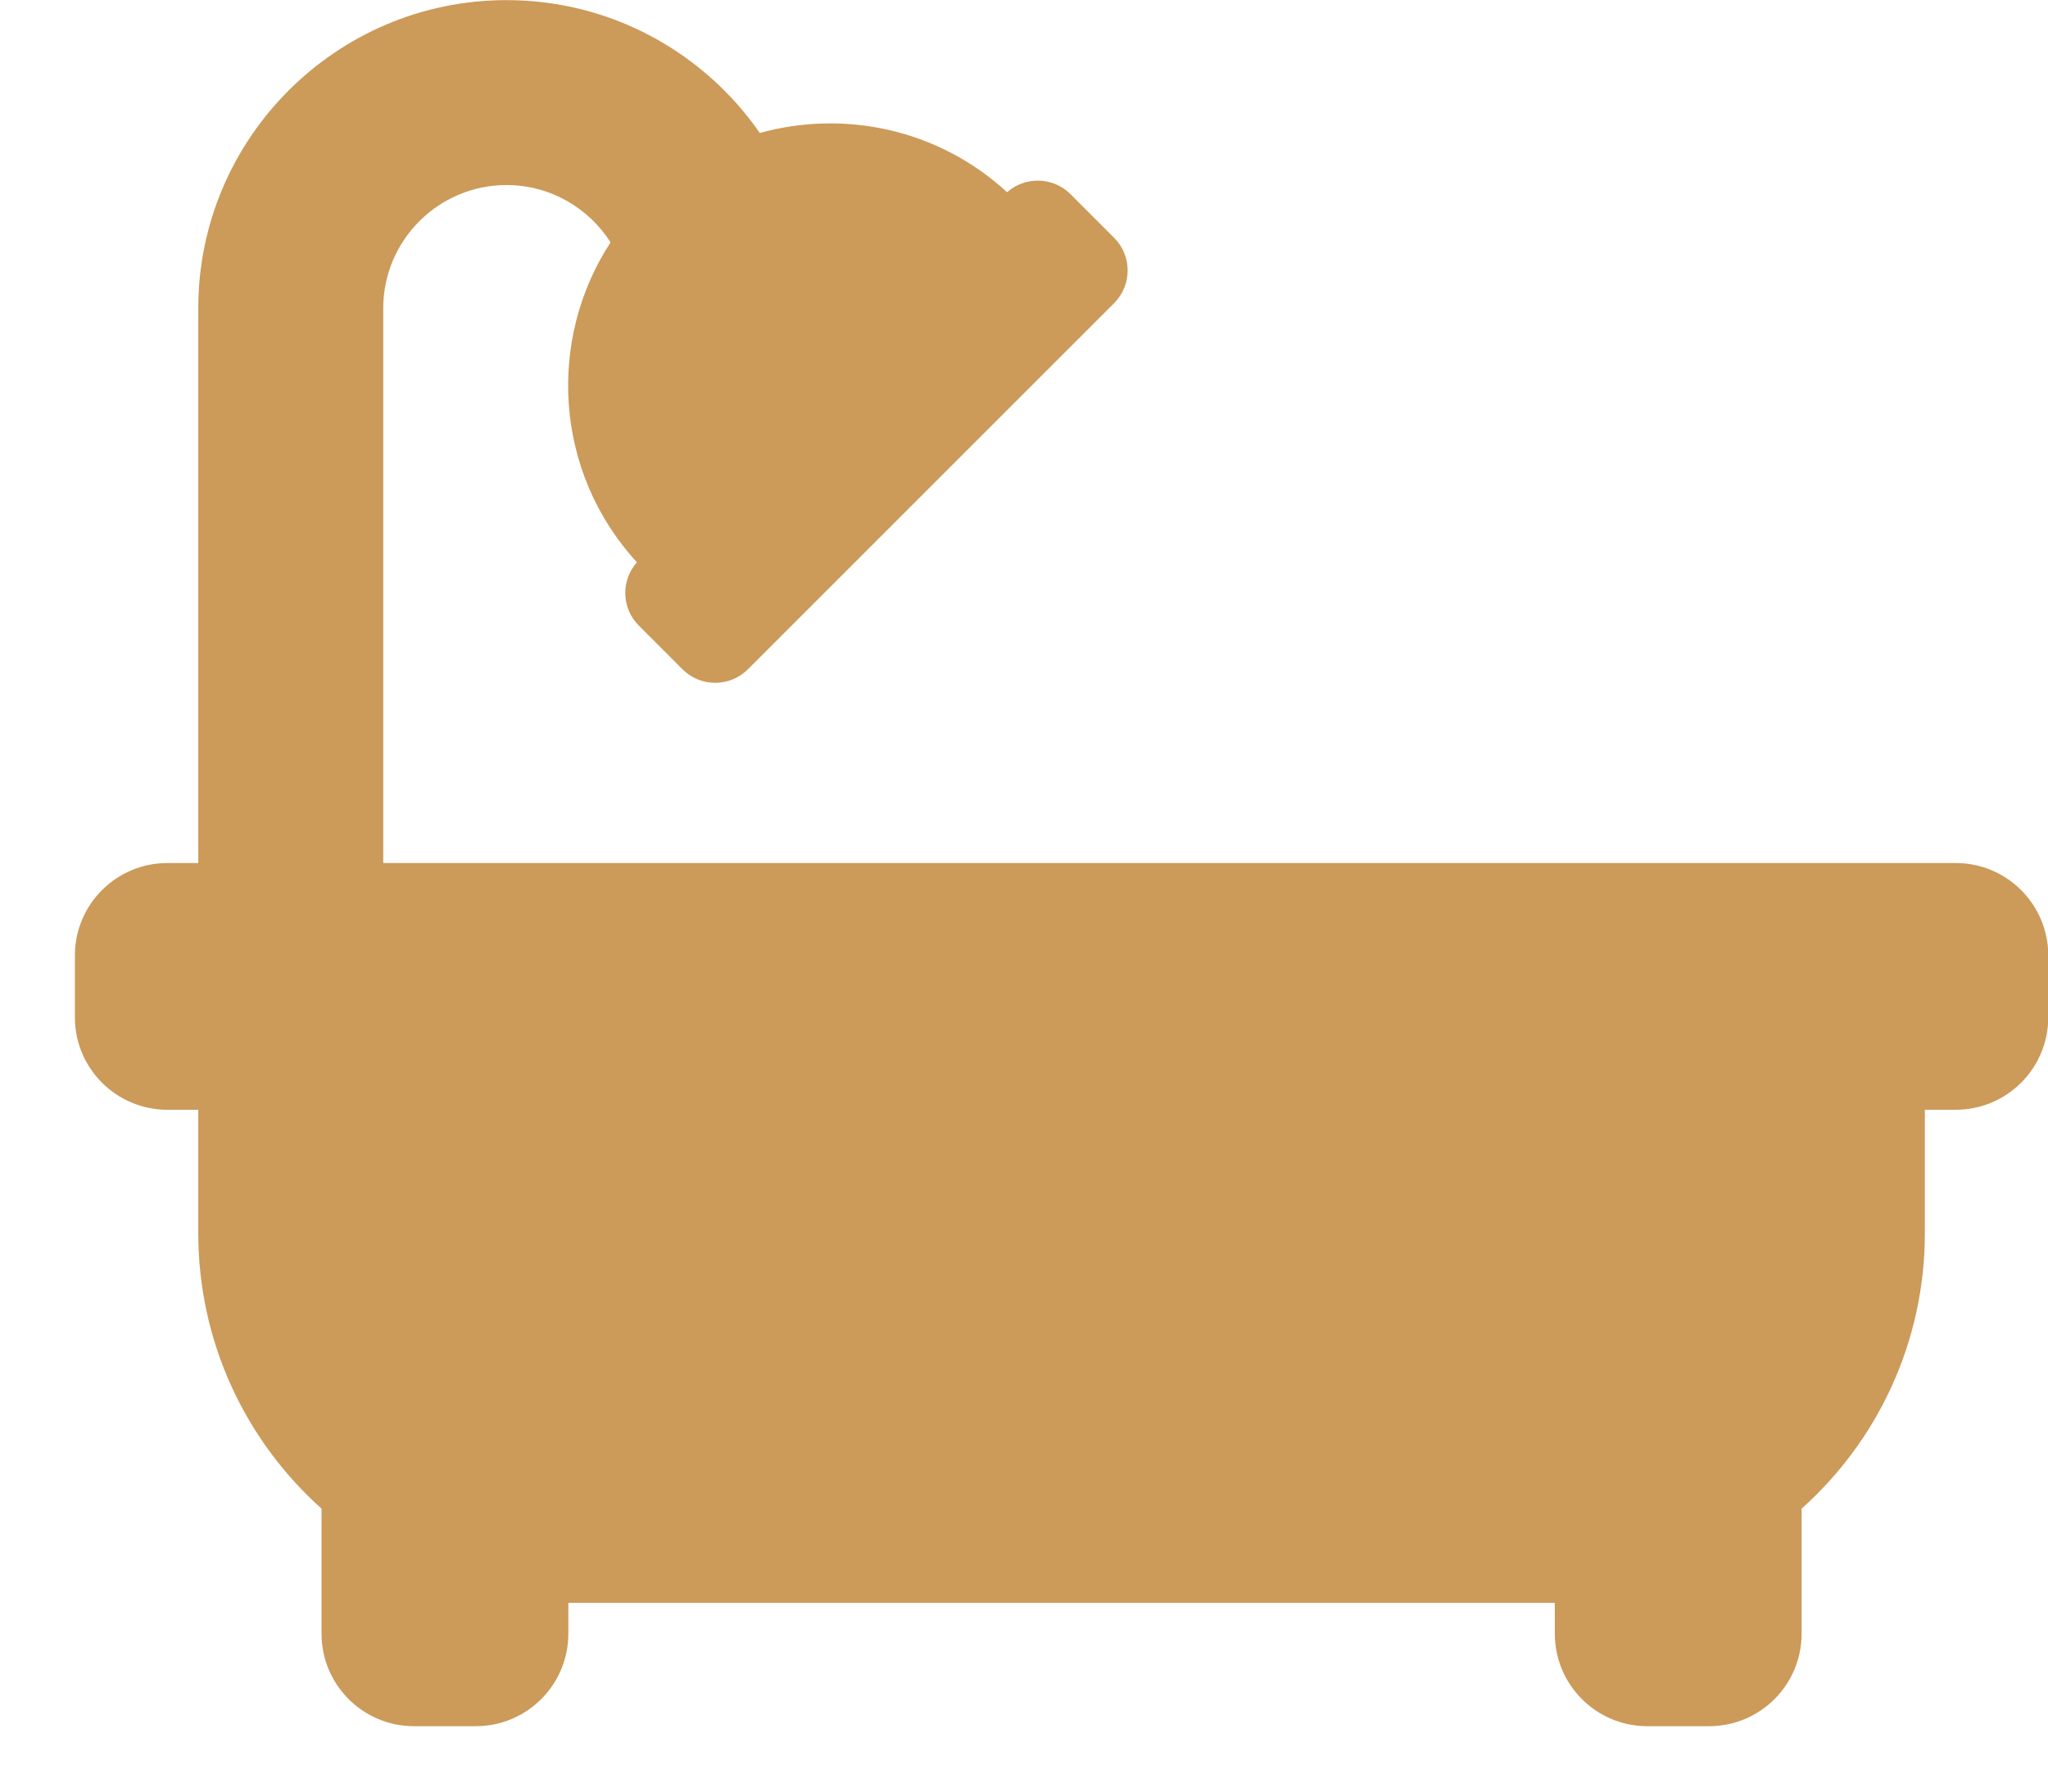 <?xml version="1.0" encoding="UTF-8"?>
<svg id="SVGDoc" width="16" height="14" xmlns="http://www.w3.org/2000/svg" version="1.1" xmlns:xlink="http://www.w3.org/1999/xlink" xmlns:avocode="https://avocode.com/" viewBox="0 0 16 14"><defs></defs><desc>Generated with Avocode.</desc><g><g><title>Icon awesome-bath</title><path d="M15.277,6.744v0h-12.283v0v-4.335c0,-0.531 0.432,-0.963 0.963,-0.963c0.342,0 0.642,0.179 0.813,0.448c-0.496,0.759 -0.442,1.794 0.206,2.5c-0.126,0.142 -0.121,0.359 0.015,0.495l0.341,0.341c0.141,0.141 0.37,0.141 0.511,0l2.861,-2.861c0.141,-0.141 0.141,-0.37 0,-0.511l-0.341,-0.341c-0.136,-0.136 -0.353,-0.14 -0.495,-0.015c-0.54,-0.496 -1.273,-0.645 -1.932,-0.463c-0.435,-0.627 -1.16,-1.038 -1.979,-1.038c-1.328,0 -2.408,1.08 -2.408,2.408v4.335v0h-0.241c-0.399,0 -0.723,0.323 -0.723,0.723v0.482c0,0.399 0.323,0.723 0.723,0.723h0.241v0v0.963c0,0.856 0.372,1.625 0.963,2.154v0.977c0,0.399 0.323,0.723 0.723,0.723h0.482c0.399,0 0.723,-0.323 0.723,-0.723v-0.241v0h7.707v0v0.241c0,0.399 0.323,0.723 0.723,0.723h0.482c0.399,0 0.723,-0.323 0.723,-0.723v-0.977c0.591,-0.529 0.963,-1.298 0.963,-2.154v-0.963v0h0.241c0.399,0 0.723,-0.323 0.723,-0.723v-0.482c0,-0.399 -0.323,-0.723 -0.723,-0.723z" fill="#cc9a59" fill-opacity="1"></path></g></g></svg>